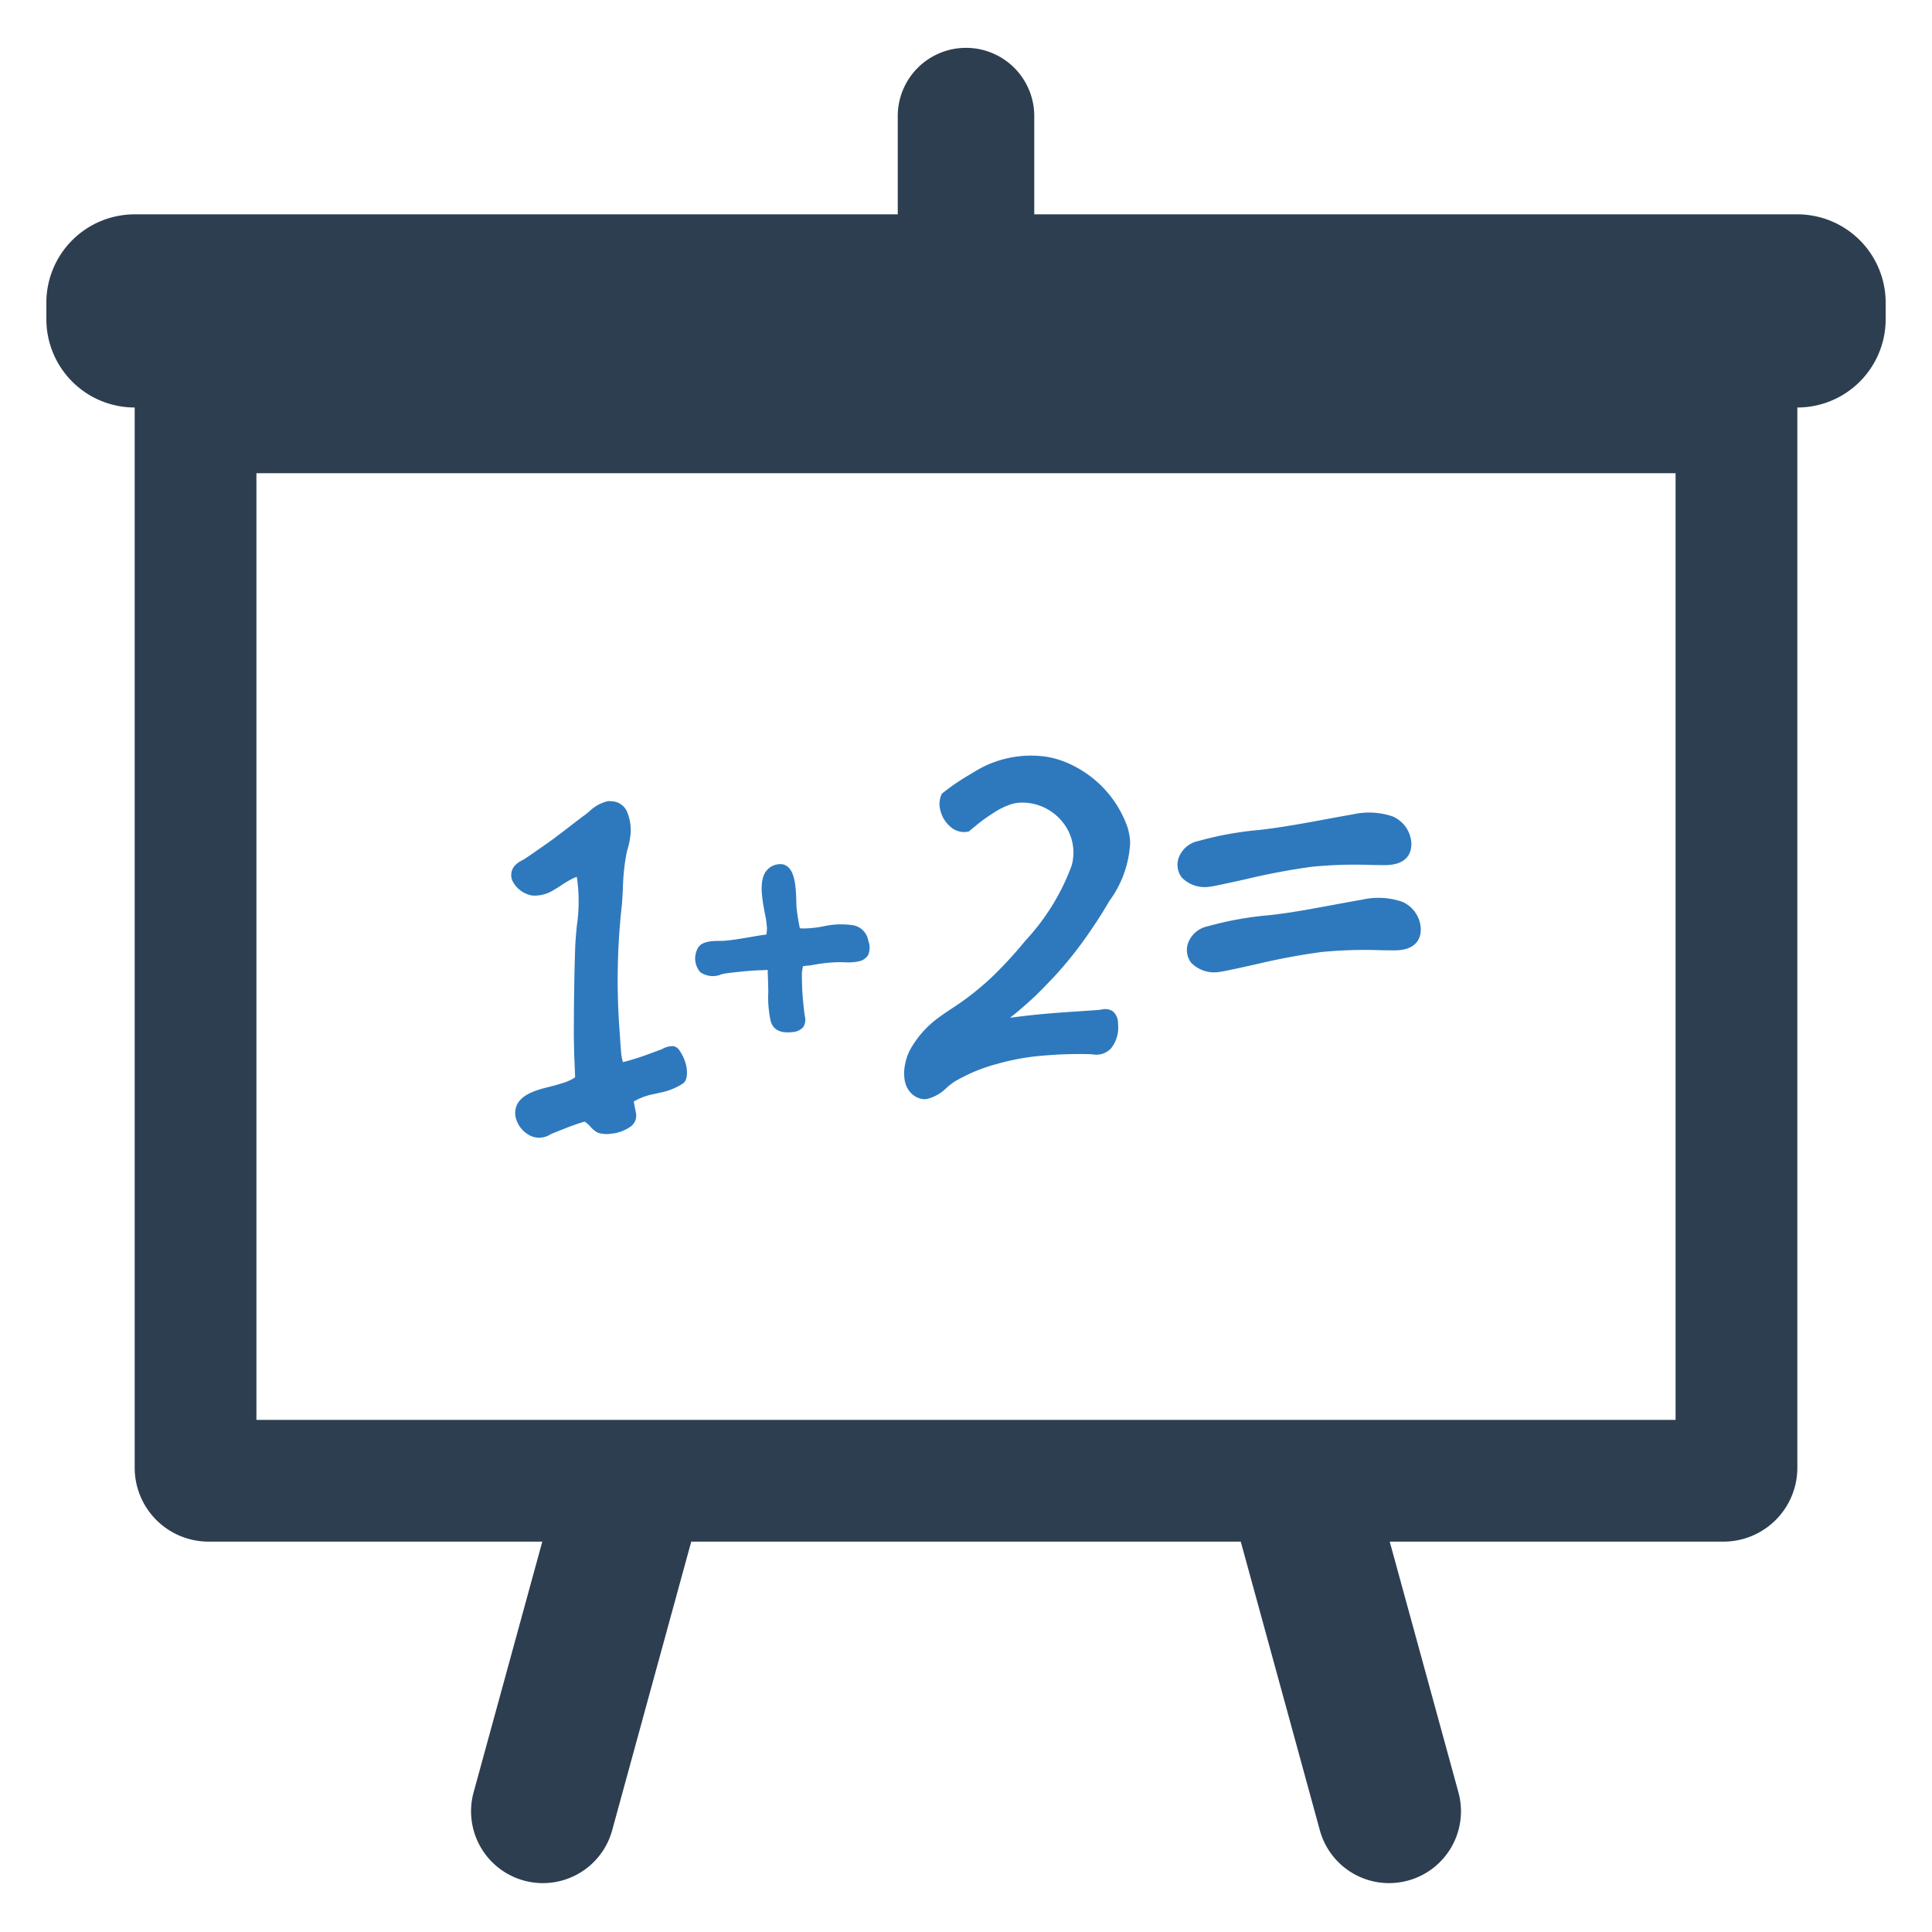 <?xml version="1.0" encoding="UTF-8" standalone="no"?> <svg id="Layer_1" data-name="Layer 1" xmlns="http://www.w3.org/2000/svg" viewBox="0 0 128 128"><defs><style>.cls-1{fill:#2e79bd;}.cls-2{fill:#2d3e50;}</style></defs><title>b</title><path class="cls-1" d="M35.256,59.331A2.334,2.334,0,0,0,36.694,58.958c.18-.103.356-.216.529-.328a6.105,6.105,0,0,1,.797-.461,1.84,1.84,0,0,1,.196-.073,10.9,10.9,0,0,1,.002,3.23c-.051.536-.099,1.042-.113,1.532-.053,1.59-.081,3.324-.086,5.299-.005.457.005.959.019,1.508.004.199.008.398.023.606.012.34.026.696.043,1.089-.015.013-.031.026-.049.041l-.037.031a3.161,3.161,0,0,1-.858.357l-.184.058c-.155.051-.345.098-.55.149-.968.241-2.429.604-2.283,1.933a1.824,1.824,0,0,0,.76,1.175,1.373,1.373,0,0,0,1.586.038c.075-.032.152-.065.23-.096l.196-.079c.122-.05.245-.101.383-.149a14.572,14.572,0,0,1,1.415-.504c.006-.008.033.006.075.032a1.952,1.952,0,0,1,.336.304,1.549,1.549,0,0,0,.497.4,1.968,1.968,0,0,0,.863.062,2.663,2.663,0,0,0,1.267-.454.888.888,0,0,0,.396-.824c-.011-.099-.037-.227-.069-.38l-.025-.121c-.02-.087-.032-.161-.043-.227l-.022-.128a4.129,4.129,0,0,1,1.394-.504l.301-.074a4.198,4.198,0,0,0,1.568-.618c.294-.211.279-.674.243-1.004a1.79,1.79,0,0,0-.066-.313,2.897,2.897,0,0,0-.454-.932.59.59,0,0,0-.382-.225,1.368,1.368,0,0,0-.685.174c-.056.025-.108.049-.155.067q-.413.155-.828.304a15.648,15.648,0,0,1-1.546.489c-.043.011-.079.019-.108.024L41.24,70.251l-.013-.046a3.5,3.5,0,0,1-.074-.443,2.094,2.094,0,0,1-.015-.219l-.017-.155c-.004-.071-.009-.14-.014-.207-.005-.068-.01-.133-.013-.197-.003-.066-.007-.127-.011-.184-.004-.059-.008-.112-.011-.187-.006-.055-.009-.103-.011-.144-.002-.041-.004-.076-.008-.108a44.863,44.863,0,0,1,.151-8.444c.031-.364.047-.723.064-1.079a14.348,14.348,0,0,1,.173-1.916,5.558,5.558,0,0,1,.179-.808,4.424,4.424,0,0,0,.122-.592,3.142,3.142,0,0,0-.201-1.746,1.137,1.137,0,0,0-1.046-.689.694.694,0,0,0-.264.001,2.642,2.642,0,0,0-1.199.681c-.088.073-.171.14-.244.195-.343.252-.682.513-1.022.775-.311.239-.622.479-.938.713l-.091.073c-.3.221-.605.434-.912.647l-.364.254c-.225.16-.451.311-.678.462-.054.036-.119.072-.187.111a1.622,1.622,0,0,0-.539.409.949.949,0,0,0-.098.967A1.809,1.809,0,0,0,35.256,59.331Z"/><path class="cls-1" d="M47.794,64.552a3.54,3.54,0,0,1,.354-.071c.781-.094,1.546-.181,2.306-.201.135-.003.259-.012.369-.021l.036-.002.005.146c.015.428.03.819.034,1.17l.003.068a.253.253,0,0,0,.002.052,7.349,7.349,0,0,0,.154,1.947c.161.577.634.827,1.407.741l.007-.001A1.036,1.036,0,0,0,53.218,68.047a.906.906,0,0,0,.105-.718c-.024-.137-.04-.284-.059-.459l-.008-.071a18.213,18.213,0,0,1-.126-2.381c.018-.135.038-.253.073-.405.099-.012.188-.024.254-.037a2.425,2.425,0,0,0,.392-.044,10.092,10.092,0,0,1,1.692-.184c.129-.004.263 0.0.399.004a3.406,3.406,0,0,0,.955-.061.929.929,0,0,0,.615-.405,1.264,1.264,0,0,0,.015-.964,1.241,1.241,0,0,0-.956-1.013,5.316,5.316,0,0,0-2.049.07,7.401,7.401,0,0,1-1.265.135c-.094-.001-.185-.007-.262-.013a13.279,13.279,0,0,1-.218-1.357c-.01-.087-.012-.224-.016-.391-.023-.947-.085-1.905-.553-2.314a.759.759,0,0,0-.598-.184,1.178,1.178,0,0,0-.849.459c-.489.661-.265,1.851-.085,2.807a6.107,6.107,0,0,1,.138.968,2.961,2.961,0,0,1-.031.395l-.005.031q-.321.04-.673.1l-.28.048c-.593.102-1.205.21-1.811.264-.081.008-.186.008-.303.009-.534.005-1.265.011-1.502.531a1.399,1.399,0,0,0,.178,1.532A1.438,1.438,0,0,0,47.794,64.552Z"/><path class="cls-1" d="M60.664,72.655a1.157,1.157,0,0,0,.724.161,2.765,2.765,0,0,0,1.339-.759,4.509,4.509,0,0,1,.528-.405,11.244,11.244,0,0,1,2.835-1.173A15.879,15.879,0,0,1,68.476,70a27.595,27.595,0,0,1,3.649-.16c.089.001.174.006.257.011a1.316,1.316,0,0,0,1.243-.414,2.201,2.201,0,0,0,.455-1.519l-.008-.174a1.022,1.022,0,0,0-.352-.749.963.963,0,0,0-.754-.107c-.055.009-.109.017-.163.021-.156.013-.313.023-.469.034-.159.011-.318.021-.472.034-1.17.076-2.38.154-3.566.285l-.171.019c-.468.051-.87.104-1.213.151.422-.327.845-.684,1.263-1.066.074-.063.147-.132.221-.202.06-.057.122-.115.186-.171l.009-.009c.339-.33.684-.68,1.01-1.029a2.257,2.257,0,0,0,.169-.172l.093-.1a25.786,25.786,0,0,0,2.289-2.878c.442-.639.823-1.229,1.165-1.805l.187-.316a7.099,7.099,0,0,0,1.373-3.868,4.267,4.267,0,0,0-.166-.978,7.244,7.244,0,0,0-3.603-4.11,6.144,6.144,0,0,0-1.733-.585A7.097,7.097,0,0,0,64.525,51.152a1.117,1.117,0,0,0-.162.098,15.219,15.219,0,0,0-1.908,1.291l-.051.04-.027.058a1.525,1.525,0,0,0-.077,1.037,2.034,2.034,0,0,0,.628,1.061,1.351,1.351,0,0,0,1.189.366l.07-.014.054-.047c.104-.09.216-.182.329-.27a11.272,11.272,0,0,1,1.139-.844l.059-.038a.594.594,0,0,0,.071-.046,4.898,4.898,0,0,1,1.23-.585,2.72,2.72,0,0,1,.516-.082,3.421,3.421,0,0,1,2.825,1.301,3.193,3.193,0,0,1,.585,2.882A14.802,14.802,0,0,1,67.944,62.31c-.278.337-.564.675-.861,1.005-.387.432-.791.855-1.198,1.254a18.024,18.024,0,0,1-2.562,2.073c-.401.264-.768.506-1.107.754a6.6,6.6,0,0,0-1.898,2.112l-.029.056c-.016.029-.032.059-.043.083C59.841,70.484,59.598,72.04,60.664,72.655Z"/><path class="cls-1" d="M80.162,58.745q.111-.012.221-.034c.723-.142,1.448-.304,2.176-.466a44.287,44.287,0,0,1,4.371-.821,29.34,29.34,0,0,1,3.93-.118l.861.01c1.531.009,1.776-.842,1.785-1.352a1.817,1.817,0,0,0-.029-.354,2.05,2.05,0,0,0-1.205-1.518,4.884,4.884,0,0,0-2.658-.135c-.628.107-1.254.224-1.881.34-1.409.262-2.882.529-4.318.692a22.131,22.131,0,0,0-4.018.73,1.744,1.744,0,0,0-1.184.854,1.397,1.397,0,0,0,.068,1.548A2.125,2.125,0,0,0,80.162,58.745Z"/><path class="cls-1" d="M90.238,59.606c-.63.108-1.258.224-1.886.341-1.407.261-2.882.542-4.313.692a22.085,22.085,0,0,0-4.018.729,1.744,1.744,0,0,0-1.185.854,1.397,1.397,0,0,0,.068,1.548,2.126,2.126,0,0,0,1.882.623c.074-.008.148-.02.221-.034.722-.142,1.447-.304,2.174-.465a44.316,44.316,0,0,1,4.373-.821,29.656,29.656,0,0,1,3.928-.118l.863.01c1.533.011,1.776-.842,1.785-1.351a1.809,1.809,0,0,0-.029-.355,2.05,2.05,0,0,0-1.205-1.517A4.879,4.879,0,0,0,90.238,59.606Z"/><path class="cls-2" d="M119.077,14.201H68.522V7.759a4.522,4.522,0,1,0-9.043,0v6.442H8.923a5.851,5.851,0,0,0-5.851,5.851v1.095a5.851,5.851,0,0,0,5.851,5.851V97.239a4.898,4.898,0,0,0,4.898,4.898H35.929l-4.551,16.608a4.759,4.759,0,0,0,9.18,2.515l2.139-7.812,1.005-3.666,2.095-7.645H82.204l2.095,7.645,1.005,3.666,2.139,7.812a4.757,4.757,0,0,0,4.583,3.502,4.811,4.811,0,0,0,1.264-.171,4.757,4.757,0,0,0,3.334-5.846l-4.551-16.608h22.11a4.896,4.896,0,0,0,4.896-4.896v-70.243a5.851,5.851,0,0,0,5.851-5.851v-1.095A5.851,5.851,0,0,0,119.077,14.201Zm-8.066,79.871H16.989V31.351h94.022Z"/></svg>
